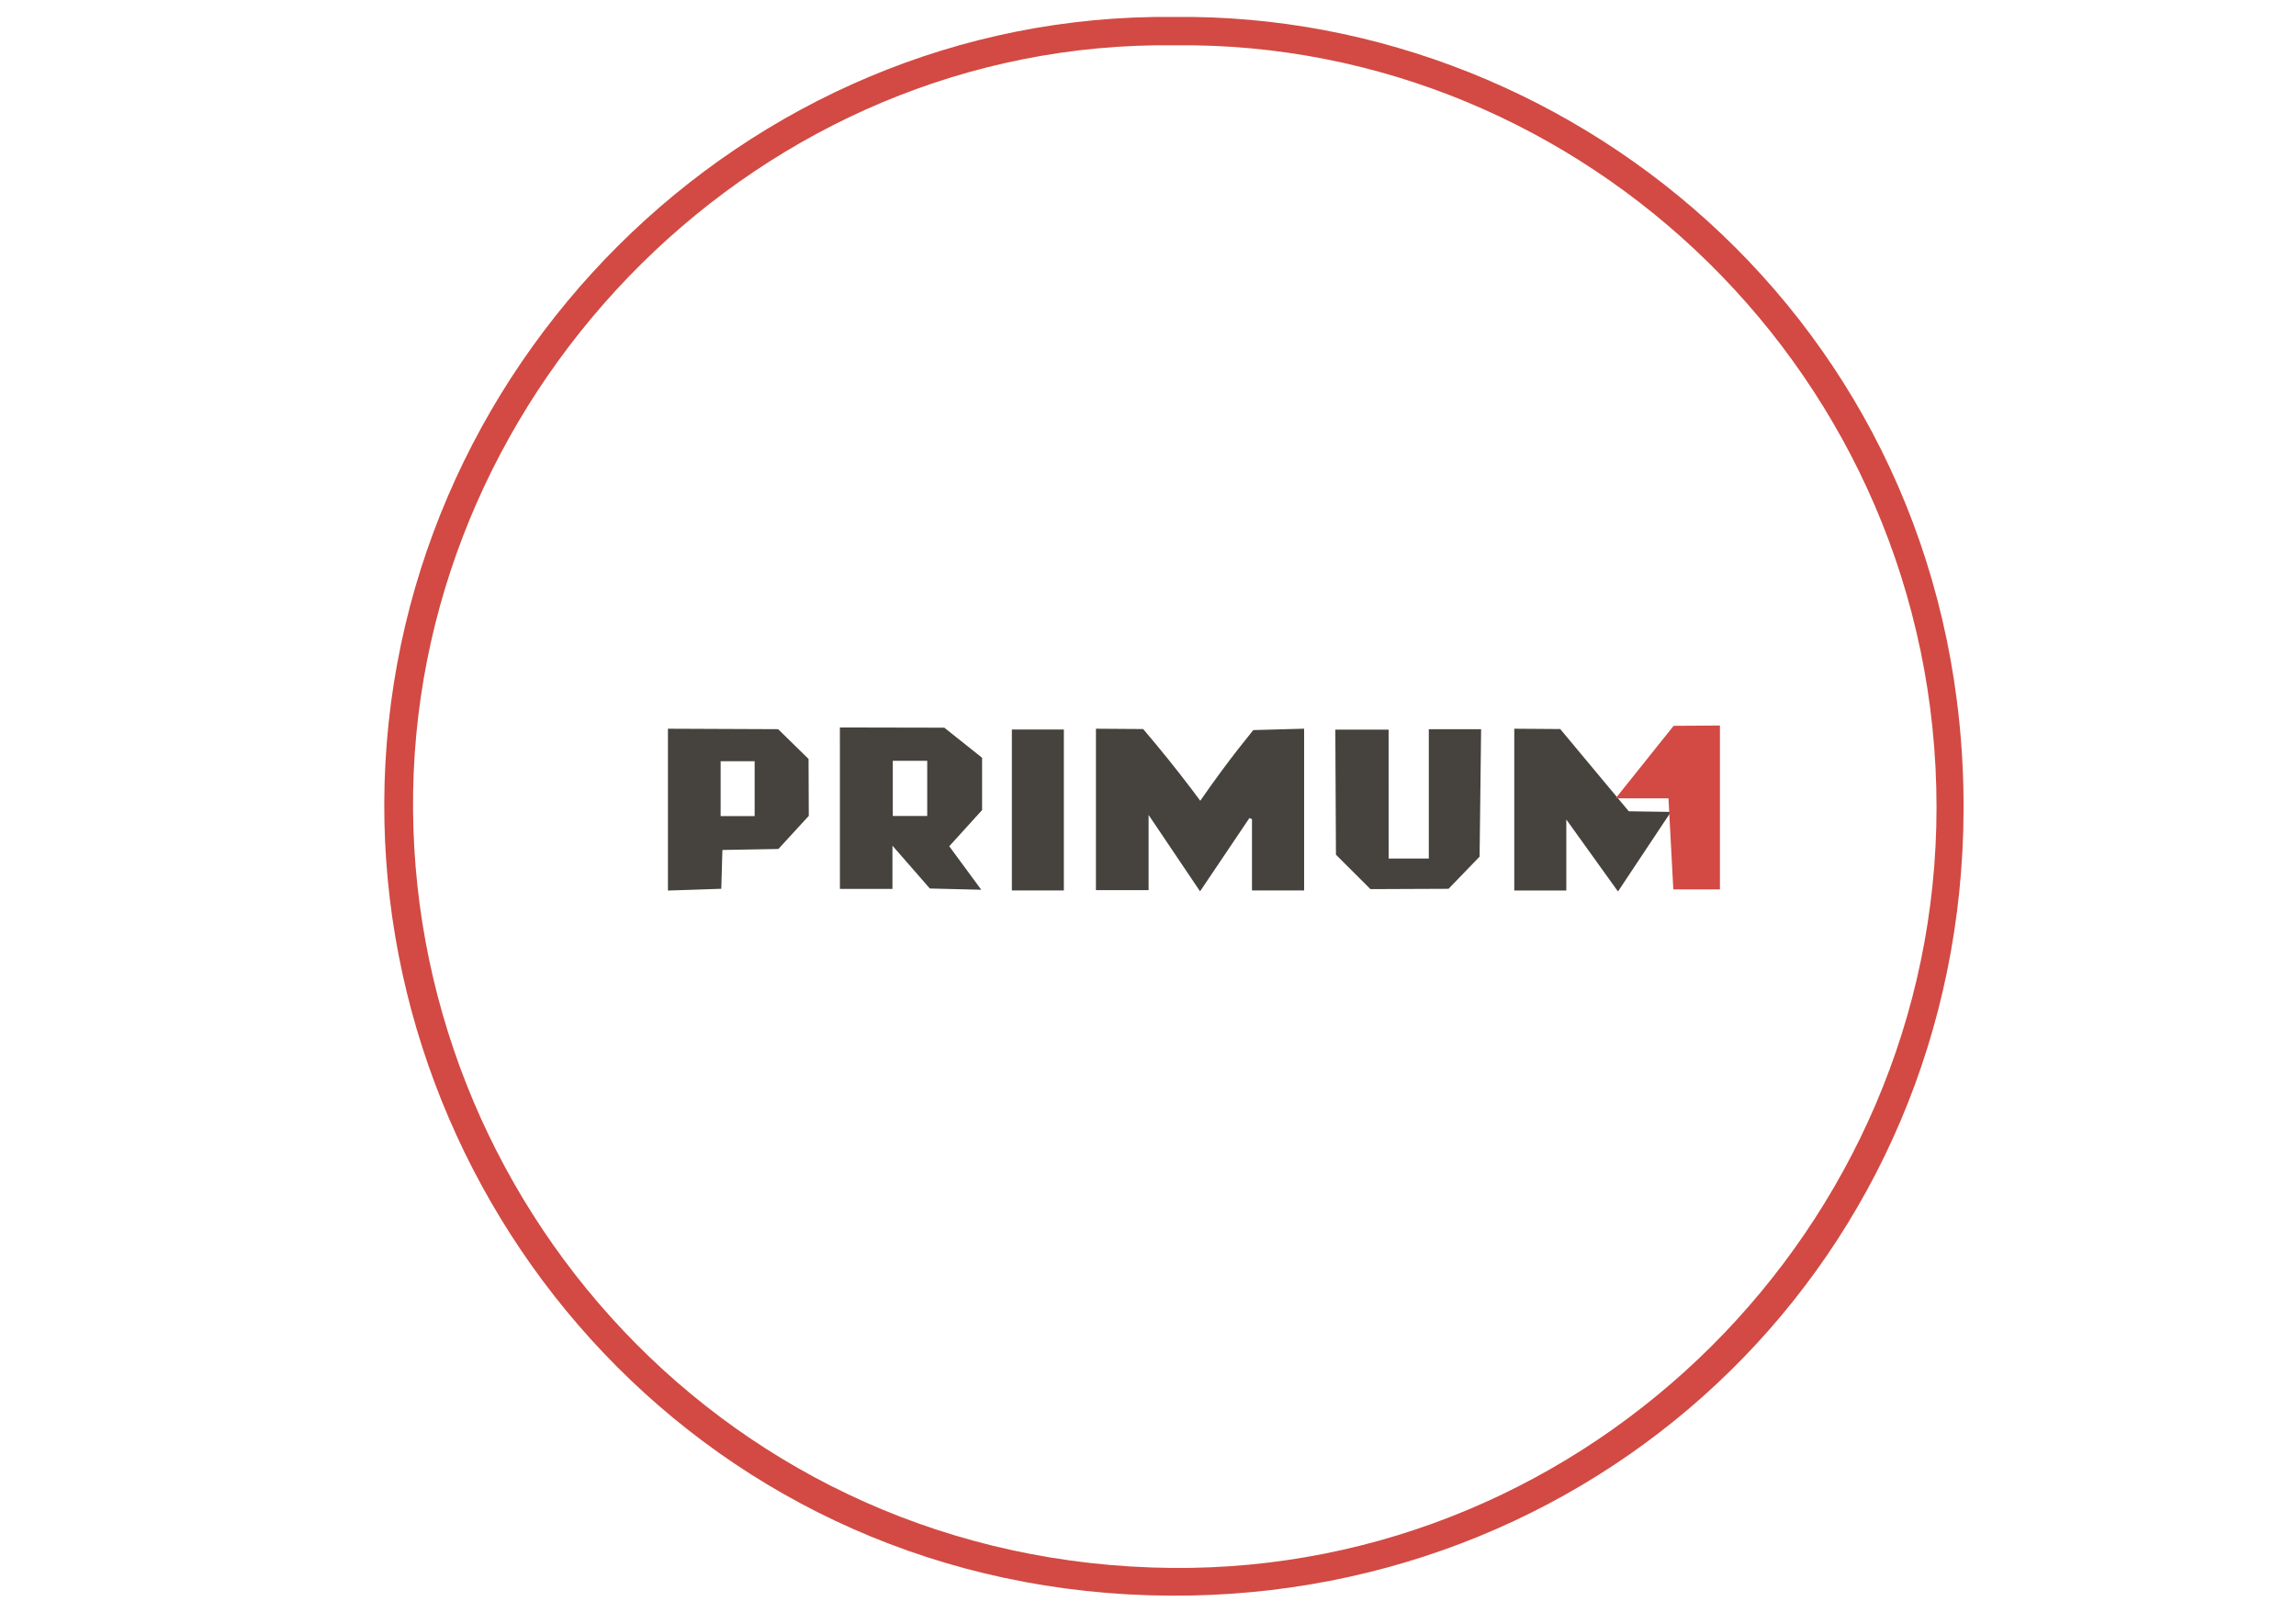 <?xml version="1.0" encoding="utf-8"?>
<!-- Generator: Adobe Illustrator 24.3.0, SVG Export Plug-In . SVG Version: 6.00 Build 0)  -->
<svg version="1.1" id="Слой_1" xmlns="http://www.w3.org/2000/svg" xmlns:xlink="http://www.w3.org/1999/xlink" x="0px" y="0px"
	 viewBox="0 0 841.89 595.28" style="enable-background:new 0 0 841.89 595.28;" xml:space="preserve">
<style type="text/css">
	.st0{fill:#D24A43;}
	.st1{fill:#46433E;}
</style>
<g>
	<path class="st0" d="M430.29,6.21C579.85,4.39,720.41,123.76,720,296.64C719.61,460.36,589.35,585.8,429.27,585
		c-169.03-0.85-288.92-139.05-288.37-290.66C141.47,135.23,272.84,4.55,430.29,6.21z M430.88,16.61
		c-152-2.03-276.83,124.62-279.39,273.44c-2.58,149.43,115.5,283.21,278.12,284.78c153.59,1.48,280.5-125.03,280.47-278.89
		C710.05,138.07,580.55,14.86,430.88,16.61z"/>
	<path class="st1" d="M244.92,267.16c13.47,0.06,26.94,0.11,40.41,0.17c3.72,3.64,7.43,7.28,11.15,10.92
		c0.03,6.95,0.06,13.9,0.09,20.85c-3.72,4.05-7.43,8.1-11.15,12.15c-6.84,0.12-13.69,0.24-20.53,0.36
		c-0.14,4.74-0.27,9.49-0.41,14.23c-6.52,0.22-13.04,0.44-19.56,0.65C244.92,306.86,244.92,287.31,244.92,267.16z M276.71,279.09
		c-4.48,0-8.56,0-12.47,0c0,6.9,0,13.5,0,20.1c4.36,0,8.31,0,12.47,0C276.71,292.43,276.71,285.94,276.71,279.09z"/>
	<path class="st1" d="M307.97,266.7c12.76,0.03,25.53,0.05,38.29,0.08c4.62,3.68,9.23,7.36,13.85,11.03c0,6.39,0,12.78,0,19.17
		c-4.01,4.42-8.03,8.85-12.04,13.27c4,5.44,7.55,10.26,11.74,15.95c-6.29-0.15-12.57-0.3-18.86-0.46
		c-4.57-5.23-9.14-10.47-13.71-15.7c0,6.13,0,10.8,0,15.84c-6.62,0-12.76,0-19.26,0C307.97,306.39,307.97,286.83,307.97,266.7z
		 M327.37,278.93c0,7.04,0,13.64,0,20.22c4.42,0,8.5,0,12.62,0c0-6.91,0-13.51,0-20.22C335.68,278.93,331.68,278.93,327.37,278.93z"
		/>
	<path class="st1" d="M390.09,326.44c-6.49,0-12.68,0-19.06,0c0-19.74,0-39.2,0-58.98c6.38,0,12.56,0,19.06,0
		C390.09,286.98,390.09,306.57,390.09,326.44z"/>
	<path class="st1" d="M401.86,267.16c5.77,0.04,11.54,0.08,17.31,0.12c5.97,6.99,11.91,14.34,17.77,22.06
		c1.07,1.41,2.13,2.82,3.17,4.23c2.62-3.8,5.38-7.66,8.29-11.58c3.74-5.03,7.46-9.8,11.14-14.33c6.22-0.17,12.43-0.34,18.65-0.51
		c0,19.92,0,39.48,0,59.29c-6.37,0-12.53,0-19.12,0c0-8.77,0-17.47,0-26.16c-0.32-0.12-0.63-0.24-0.95-0.36
		c-5.91,8.78-11.82,17.56-18.09,26.86c-6.22-9.24-12.15-18.04-18.87-28.01c0,9.95,0,18.58,0,27.57c-6.65,0-12.8,0-19.31,0
		C401.86,306.86,401.86,287.3,401.86,267.16z"/>
	<path class="st1" d="M509.18,314.76c5.21,0,9.64,0,14.73,0c0-15.86,0-31.54,0-47.41c6.72,0,12.78,0,19.18,0
		c-0.19,15.57-0.37,31.15-0.56,46.72c-3.8,3.93-7.59,7.85-11.39,11.78c-9.54,0.04-19.09,0.08-28.63,0.12
		c-4.22-4.21-8.43-8.41-12.65-12.62c-0.08-15.29-0.15-30.57-0.23-45.86c6.48,0,12.77,0,19.54,0
		C509.18,283.19,509.18,298.75,509.18,314.76z"/>
	<path class="st1" d="M545.63,326.33"/>
	<path class="st1" d="M555.25,267.16c5.62,0.04,11.23,0.08,16.85,0.12c8.38,10.05,16.76,20.1,25.14,30.15
		c5.15,0.08,10.3,0.15,15.44,0.23c-6.68,10.04-12.81,19.26-19.4,29.17c-6.27-8.72-12.18-16.96-18.95-26.38c0,9.48,0,17.65,0,26.03
		c-6.67,0-12.7,0-19.08,0C555.25,306.82,555.25,287.25,555.25,267.16z"/>
	<path class="st0" d="M613.67,266.1c5.66-0.04,11.33-0.07,16.99-0.11c0,19.36,0,39.28,0,60.09c-5.54,0-10.93,0-17.09,0
		c-0.58-10.91-1.15-21.58-1.78-33.4c-7.2,0-13.28,0-19.37,0C599.51,283.81,606.59,274.96,613.67,266.1z"/>
</g>
<g id="Слой_2">
</g>
</svg>
